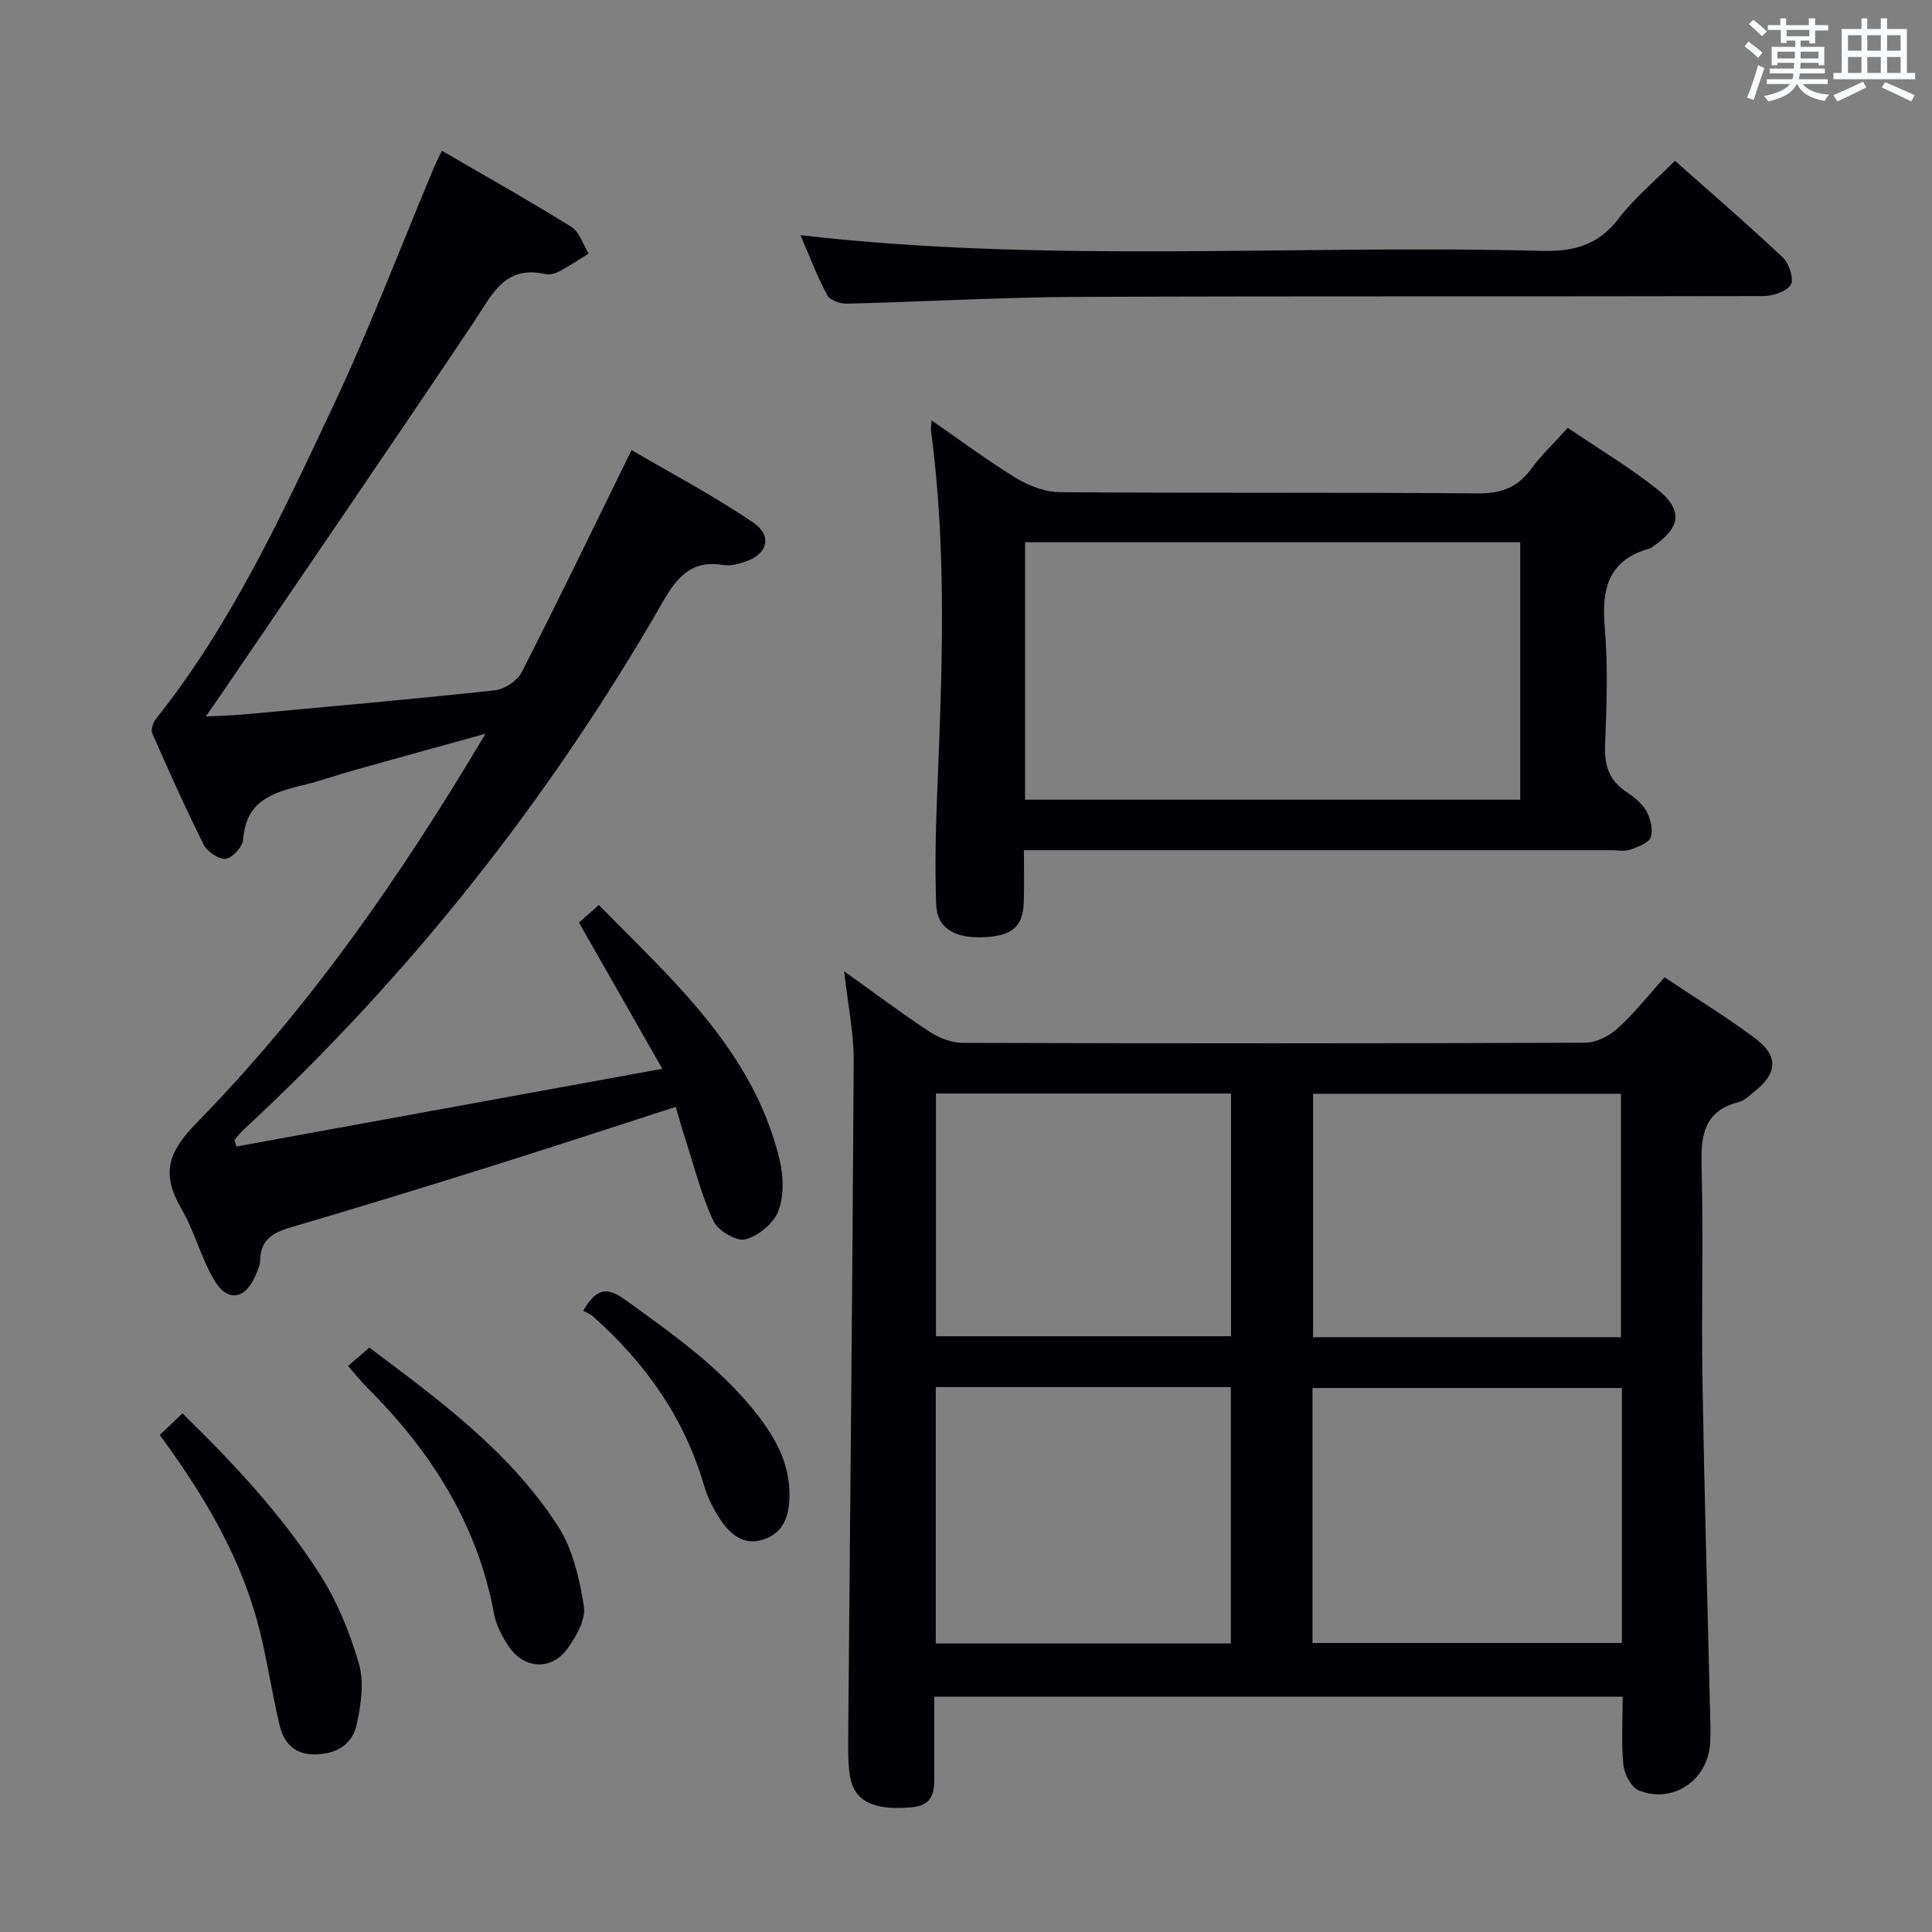 <svg enable-background="new 0 0 400 400" viewBox="0 0 400 400" xmlns="http://www.w3.org/2000/svg"><rect x="0" y="0" width="400" height="400" fill="#808080" stroke="none"/><g fill="#010105"><path d="m174.77 201.09c6.43 4.6 11.96 8.76 17.73 12.55 1.94 1.27 4.5 2.26 6.77 2.27 42.99.13 85.99.14 128.98-.03 2.27-.01 4.97-1.42 6.71-3 3.41-3.1 6.3-6.79 9.67-10.54 6.46 4.32 12.84 8.22 18.81 12.68 4.82 3.61 4.55 7.21-.16 10.93-1.04.82-2.08 1.91-3.28 2.21-7.44 1.9-7.88 7.2-7.7 13.67.39 14.49-.07 28.99.17 43.49.37 22.79 1.03 45.58 1.56 68.36.06 2.5.2 5.01.01 7.49-.6 7.51-7.72 12.3-14.71 9.54-1.57-.62-3.03-3.38-3.22-5.29-.47-4.58-.15-9.24-.15-14.13-47.56 0-94.65 0-142.53 0v15.26c0 3.52.46 7.18-4.76 7.64-7.69.67-11.82-1.17-12.68-6.44-.47-2.9-.39-5.91-.37-8.87.39-46.47.88-92.93 1.13-139.4.01-5.75-1.21-11.5-1.98-18.39zm161.02 86.29c-21.62 0-42.81 0-64.05 0v52.78h64.05c0-17.73 0-35.04 0-52.78zm-80.96-.2c-20.6 0-40.69 0-61.09 0v53.08h61.09c0-17.75 0-35.18 0-53.08zm80.77-10.33c0-17.08 0-33.65 0-50.4-21.41 0-42.48 0-63.74 0v50.4zm-80.73-50.45c-20.58 0-40.65 0-61.09 0v50.25h61.09c0-16.81 0-33.26 0-50.25z"/><path d="m48.95 237.37c28.98-5.29 57.96-10.57 88.18-16.09-6.05-10.61-11.59-20.33-17.26-30.27 1.19-1.06 2.4-2.12 4.11-3.64 15.39 15.69 31.94 30.19 37.4 52.62.83 3.41.98 7.53-.21 10.7-.97 2.57-4.16 5.21-6.87 5.91-1.83.47-5.67-1.82-6.6-3.82-2.51-5.35-3.95-11.2-5.78-16.86-.71-2.18-1.31-4.4-2.01-6.76-12.96 4.18-25.53 8.32-38.15 12.28-13.77 4.32-27.56 8.56-41.41 12.63-3.69 1.08-6.42 2.47-6.48 6.83-.02 1.11-.58 2.25-1.04 3.32-2.07 4.81-5.74 5.42-8.44.88-2.77-4.66-4.11-10.18-6.84-14.87-4.18-7.18-2.89-11.59 3.26-17.86 23.25-23.74 42.17-50.92 59.71-80.46-9.79 2.71-18.62 5.14-27.43 7.61-3.51.99-6.96 2.24-10.51 3.08-6.17 1.47-11.68 3.28-12.22 11.13-.1 1.52-2.17 3.86-3.59 4.07-1.4.2-3.85-1.45-4.59-2.92-3.8-7.56-7.24-15.29-10.65-23.04-.33-.76.15-2.25.75-3 15.6-19.56 26.01-42.11 36.56-64.48 7.71-16.35 14.14-33.32 21.14-50 .38-.9.85-1.76 1.52-3.14 9.1 5.29 18.07 10.33 26.79 15.75 1.69 1.05 2.41 3.65 3.58 5.53-2.02 1.24-3.99 2.58-6.08 3.69-.84.45-2.01.76-2.89.56-8.5-1.94-11.08 4.38-14.78 9.9-17.41 25.99-35.11 51.79-52.7 77.65-.74 1.09-1.51 2.16-2.82 4.04 3.02-.16 5.37-.2 7.69-.41 17.38-1.6 34.77-3.13 52.12-5 2.02-.22 4.69-1.95 5.59-3.73 7.62-14.91 14.9-30 22.76-46.02 7.97 4.68 16.86 9.37 25.14 14.98 4.23 2.87 2.95 6.8-2.04 8.27-1.26.37-2.67.79-3.9.57-6.4-1.13-9.49 1.98-12.61 7.4-23.44 40.83-52.33 77.43-86.89 109.47-.71.65-1.29 1.44-1.93 2.16.14.45.28.9.42 1.34z"/><path d="m324.6 88.59c6.5 4.4 12.8 8.17 18.51 12.7 5.4 4.28 4.88 7.91-.81 11.81-.27.19-.56.4-.87.49-8.5 2.41-9.87 8.4-9.18 16.34.7 8.1.37 16.32.06 24.47-.15 4.03.8 7.05 4.17 9.37 1.63 1.12 3.38 2.42 4.33 4.07.9 1.56 1.49 3.91.95 5.48-.42 1.23-2.69 2.05-4.29 2.6-1.19.41-2.64.1-3.97.1-38.47 0-76.94 0-115.42 0-1.81 0-3.62 0-6.09 0 0 3.71.08 7.15-.02 10.58-.14 5.16-2.26 7.08-7.95 7.42-6.29.38-10.03-1.82-10.2-6.77-.26-7.64-.1-15.31.21-22.96 1.02-25.1 2.07-50.19-1.29-75.21-.06-.45.06-.93.14-2.03 6.04 4.17 11.6 8.34 17.51 11.94 2.66 1.62 6.03 2.89 9.09 2.91 28.81.22 57.62.01 86.44.25 4.78.04 8.19-1.14 11.02-4.97 2.15-2.95 4.84-5.47 7.66-8.59zm-112.37 76.98h102.52c0-17.94 0-35.51 0-53.31-34.26 0-68.28 0-102.52 0z"/><path d="m165.72 48.69c51.34 5.92 102.43 1.9 153.39 3.25 6.64.18 11.73-1.12 15.94-6.61 3.31-4.31 7.59-7.86 11.73-12.04 7.6 6.75 15.15 13.24 22.38 20.07 1.29 1.22 2.31 4.52 1.59 5.61-.96 1.45-3.77 2.33-5.78 2.33-47.29.12-94.58-.03-141.87.17-15.94.07-31.88 1.01-47.83 1.4-1.36.03-3.45-.73-4-1.76-2.13-4.02-3.77-8.31-5.55-12.42z"/><path d="m33.08 297.1c1.67-1.59 2.98-2.84 4.7-4.47 10.56 10.32 20.55 20.96 28.42 33.29 3.6 5.64 6.26 12.1 8.11 18.54 1.12 3.89.43 8.59-.49 12.69-.91 4.04-4.18 6.03-8.62 6.08-4.4.05-6.46-2.52-7.33-6.13-1.74-7.24-2.72-14.69-4.72-21.85-3.9-13.94-11.29-26.18-20.07-38.15z"/><path d="m72.07 282.8c1.58-1.36 2.82-2.43 4.4-3.79 14.39 10.8 29.06 21.5 39.03 36.93 3.08 4.76 4.49 10.91 5.38 16.62.43 2.75-1.61 6.35-3.47 8.87-3.32 4.49-8.93 4.11-12.07-.54-1.37-2.03-2.61-4.39-3.05-6.76-3.45-18.7-13.17-33.81-26.4-46.98-1.17-1.16-2.18-2.47-3.82-4.35z"/><path d="m120.77 271.37c2.72-4.8 5.04-4.88 8.56-2.34 10 7.22 20.09 14.28 27.72 24.19 3.94 5.12 6.74 10.65 6.37 17.39-.21 3.83-1.53 6.88-5.38 8.13-4.05 1.31-6.78-1.01-8.82-4.02-1.47-2.18-2.72-4.64-3.45-7.15-4.08-14.03-12.15-25.4-22.96-34.98-.63-.57-1.46-.89-2.04-1.22z"/></g><path d="m361.2 9.6.8-1c.9.7 1.9 1.4 2.9 2.3l-.9 1.1c-1-1-2-1.8-2.8-2.4zm.5 10.6c.9-2.1 1.6-4.3 2.3-6.7.4.2.8.4 1.3.6-.7 2.1-1.5 4.3-2.2 6.6zm.4-15.2.9-.9c1 .8 2 1.6 2.8 2.4l-1 1c-.9-.9-1.8-1.7-2.7-2.5zm12.5-1.2h1.2v1.4h2.7v1.1h-2.7v2.7h-1.2v-.6h-1.8v1.3h4.9v3.8h-1.2v-.5h-3.7c0 .4-.1.9-.1 1.2h5.1v1h-5.2c0 .5-.1.9-.2 1.2h6v1h-5.2c1.1 1.3 2.9 2 5.5 2.2-.4.4-.7.8-.9 1.3-2.9-.5-4.8-1.6-5.7-3.5h-.1c-.8 1.7-2.7 2.9-5.9 3.6-.2-.4-.6-.8-.9-1.1 2.8-.6 4.6-1.4 5.4-2.5h-4.8v-1h5.3c.1-.3.2-.7.2-1.2h-4.9v-1h5c0-.4 0-.8.1-1.2h-3.5v.5h-1.2v-3.8h4.9v-1.3h-1.8v.5h-1.2v-2.7h-2.7v-1h2.6v-1.4h1.2v1.4h4.7v-1.4zm-6.6 8.3h3.6c0-.4 0-.9 0-1.4h-3.6zm1.9-4.6h4.7v-1.3h-4.7zm6.6 3.2h-3.7v1.4h3.7z" fill="#fafbfc"/><path d="m385.3 3.8h1.3v2.2h2.8v-2.2h1.3v2.2h4.1v9.1h1.7v1.3h-16.9v-1.3h1.7v-9.1h4.1v-2.2zm.4 13.1.7 1.2c-1.8.9-3.8 1.9-6 2.9-.2-.4-.5-.8-.8-1.3 2.3-1 4.3-1.9 6.1-2.8zm-3.1-6.4h2.8v-3.2h-2.8zm0 4.6h2.8v-3.3h-2.8zm4-4.6h2.8v-3.2h-2.8zm0 4.6h2.8v-3.3h-2.8zm3.7 1.9c2.1.9 4.1 1.8 6.1 2.7l-.7 1.3c-2.2-1.1-4.2-2-6.1-2.9zm3.2-9.7h-2.8v3.2h2.8zm-2.8 7.8h2.8v-3.3h-2.8z" fill="#fafbfc"/></svg>